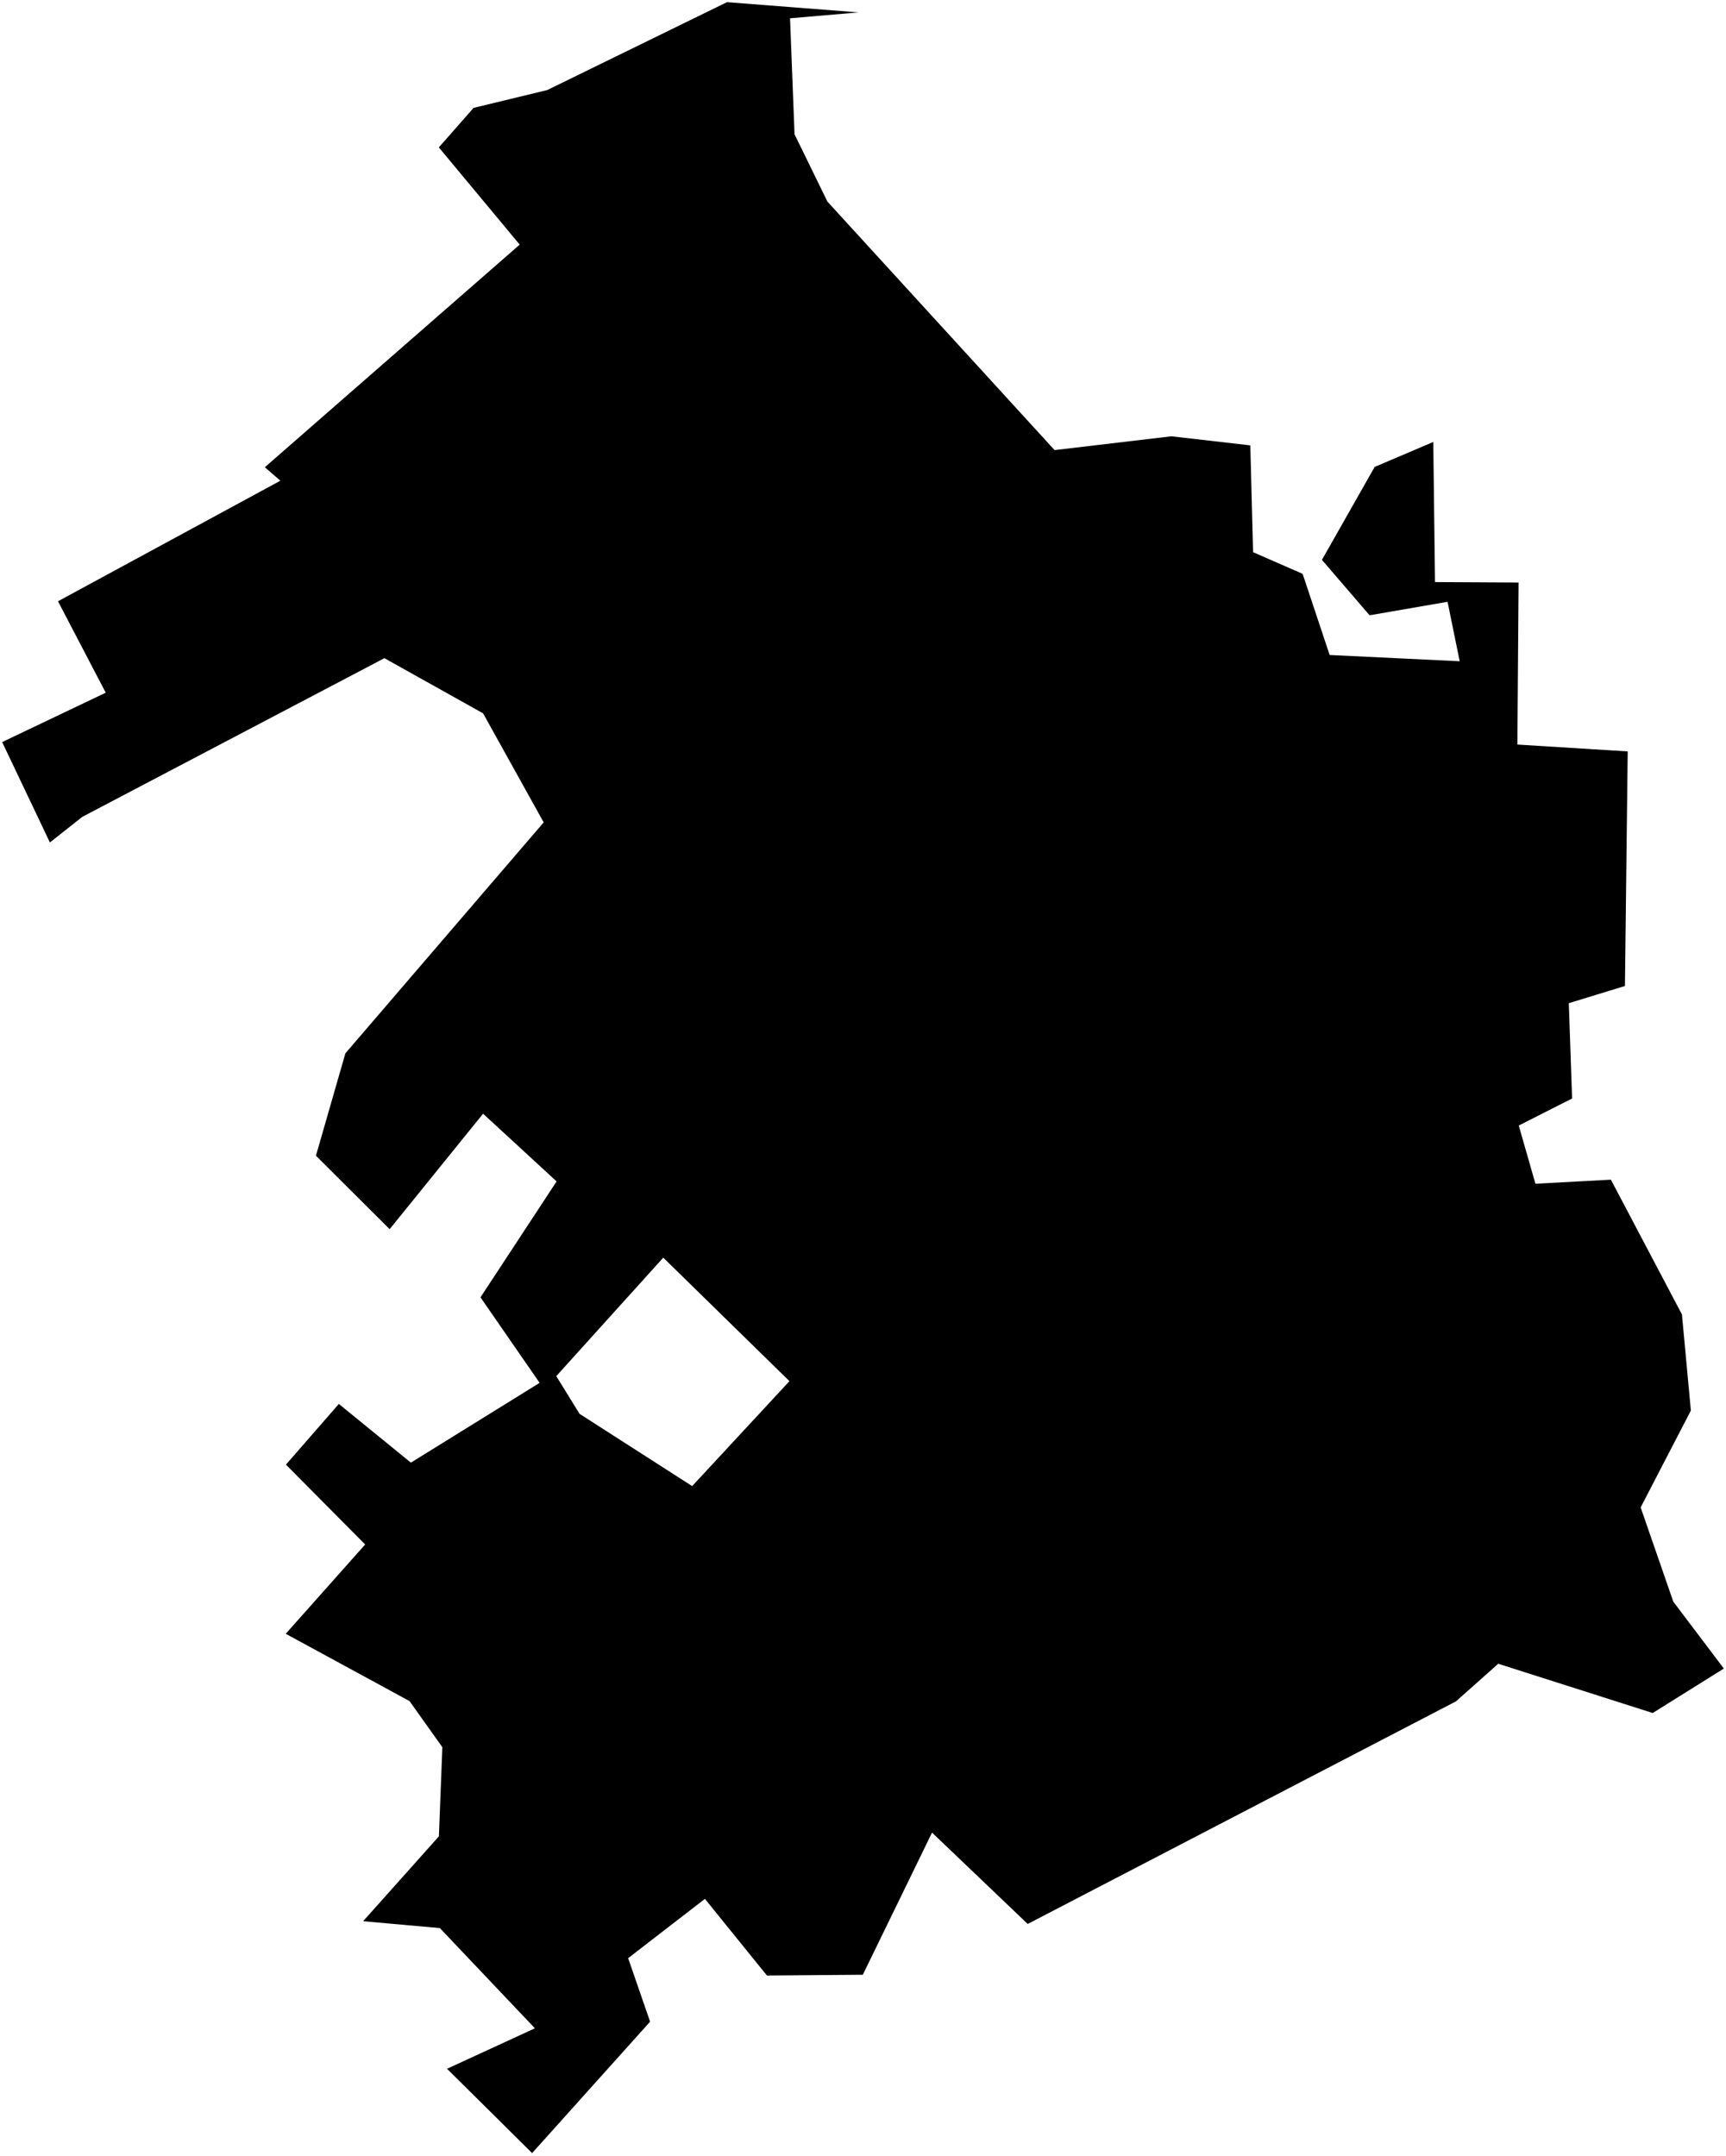 <?xml version="1.0"?>
<svg xmlns="http://www.w3.org/2000/svg" version="1.2" baseProfile="tiny" width="800" height="999" viewBox="0 0 800 999" stroke-linecap="round" stroke-linejoin="round">
<g id="CityBoundaries">
<path d="M 397.917 5.741 366.182 8.475 368.27 62.221 383.494 93.397 488.798 208.565 542.936 202.172 579.518 206.377 580.8 255.868 603.769 265.905 616.292 303.51 676.563 306.408 670.945 278.858 634.802 285.114 612.715 259.432 637.152 216.364 664.323 204.794 665.125 269.722 703.863 269.932 703.308 345.013 754.442 348.186 753.159 456.888 727.139 464.855 728.666 509.022 703.944 521.544 711.669 548.515 746.646 546.636 779.581 609.088 783.716 653.619 760.443 698.503 775.567 742.159 799 773.161 766.031 793.77 694.43 770.945 674.843 788.374 476.342 891.52 432 849.185 399.914 915.057 355.478 915.413 326.725 879.895 291.146 907.372 301.319 936.801 246.636 997.695 207.202 958.622 247.927 939.87 203.884 893.434 168.305 890.246 203.429 850.915 205.03 809.605 189.81 788.244 132.439 757.058 169.257 715.678 132.532 678.679 157.049 650.551 190.441 677.756 250.118 640.78 222.705 601.155 257.986 547.436 223.908 516.067 180.603 569.571 146.438 535.53 160.086 488.093 251.996 381.075 223.903 330.537 178.171 304.981 38.146 378.511 23.126 390.376 1 343.861 49.007 320.979 26.88 278.618 129.967 222.743 122.746 216.511 240.886 113.351 203.395 68.299 219.51 49.986 253.637 41.731 336.958 1 397.917 5.741 Z M 268.621 655.143 320.82 688.624 365.91 639.998 307.424 582.768 257.832 637.672 268.621 655.143 Z"/>
</g>
</svg>